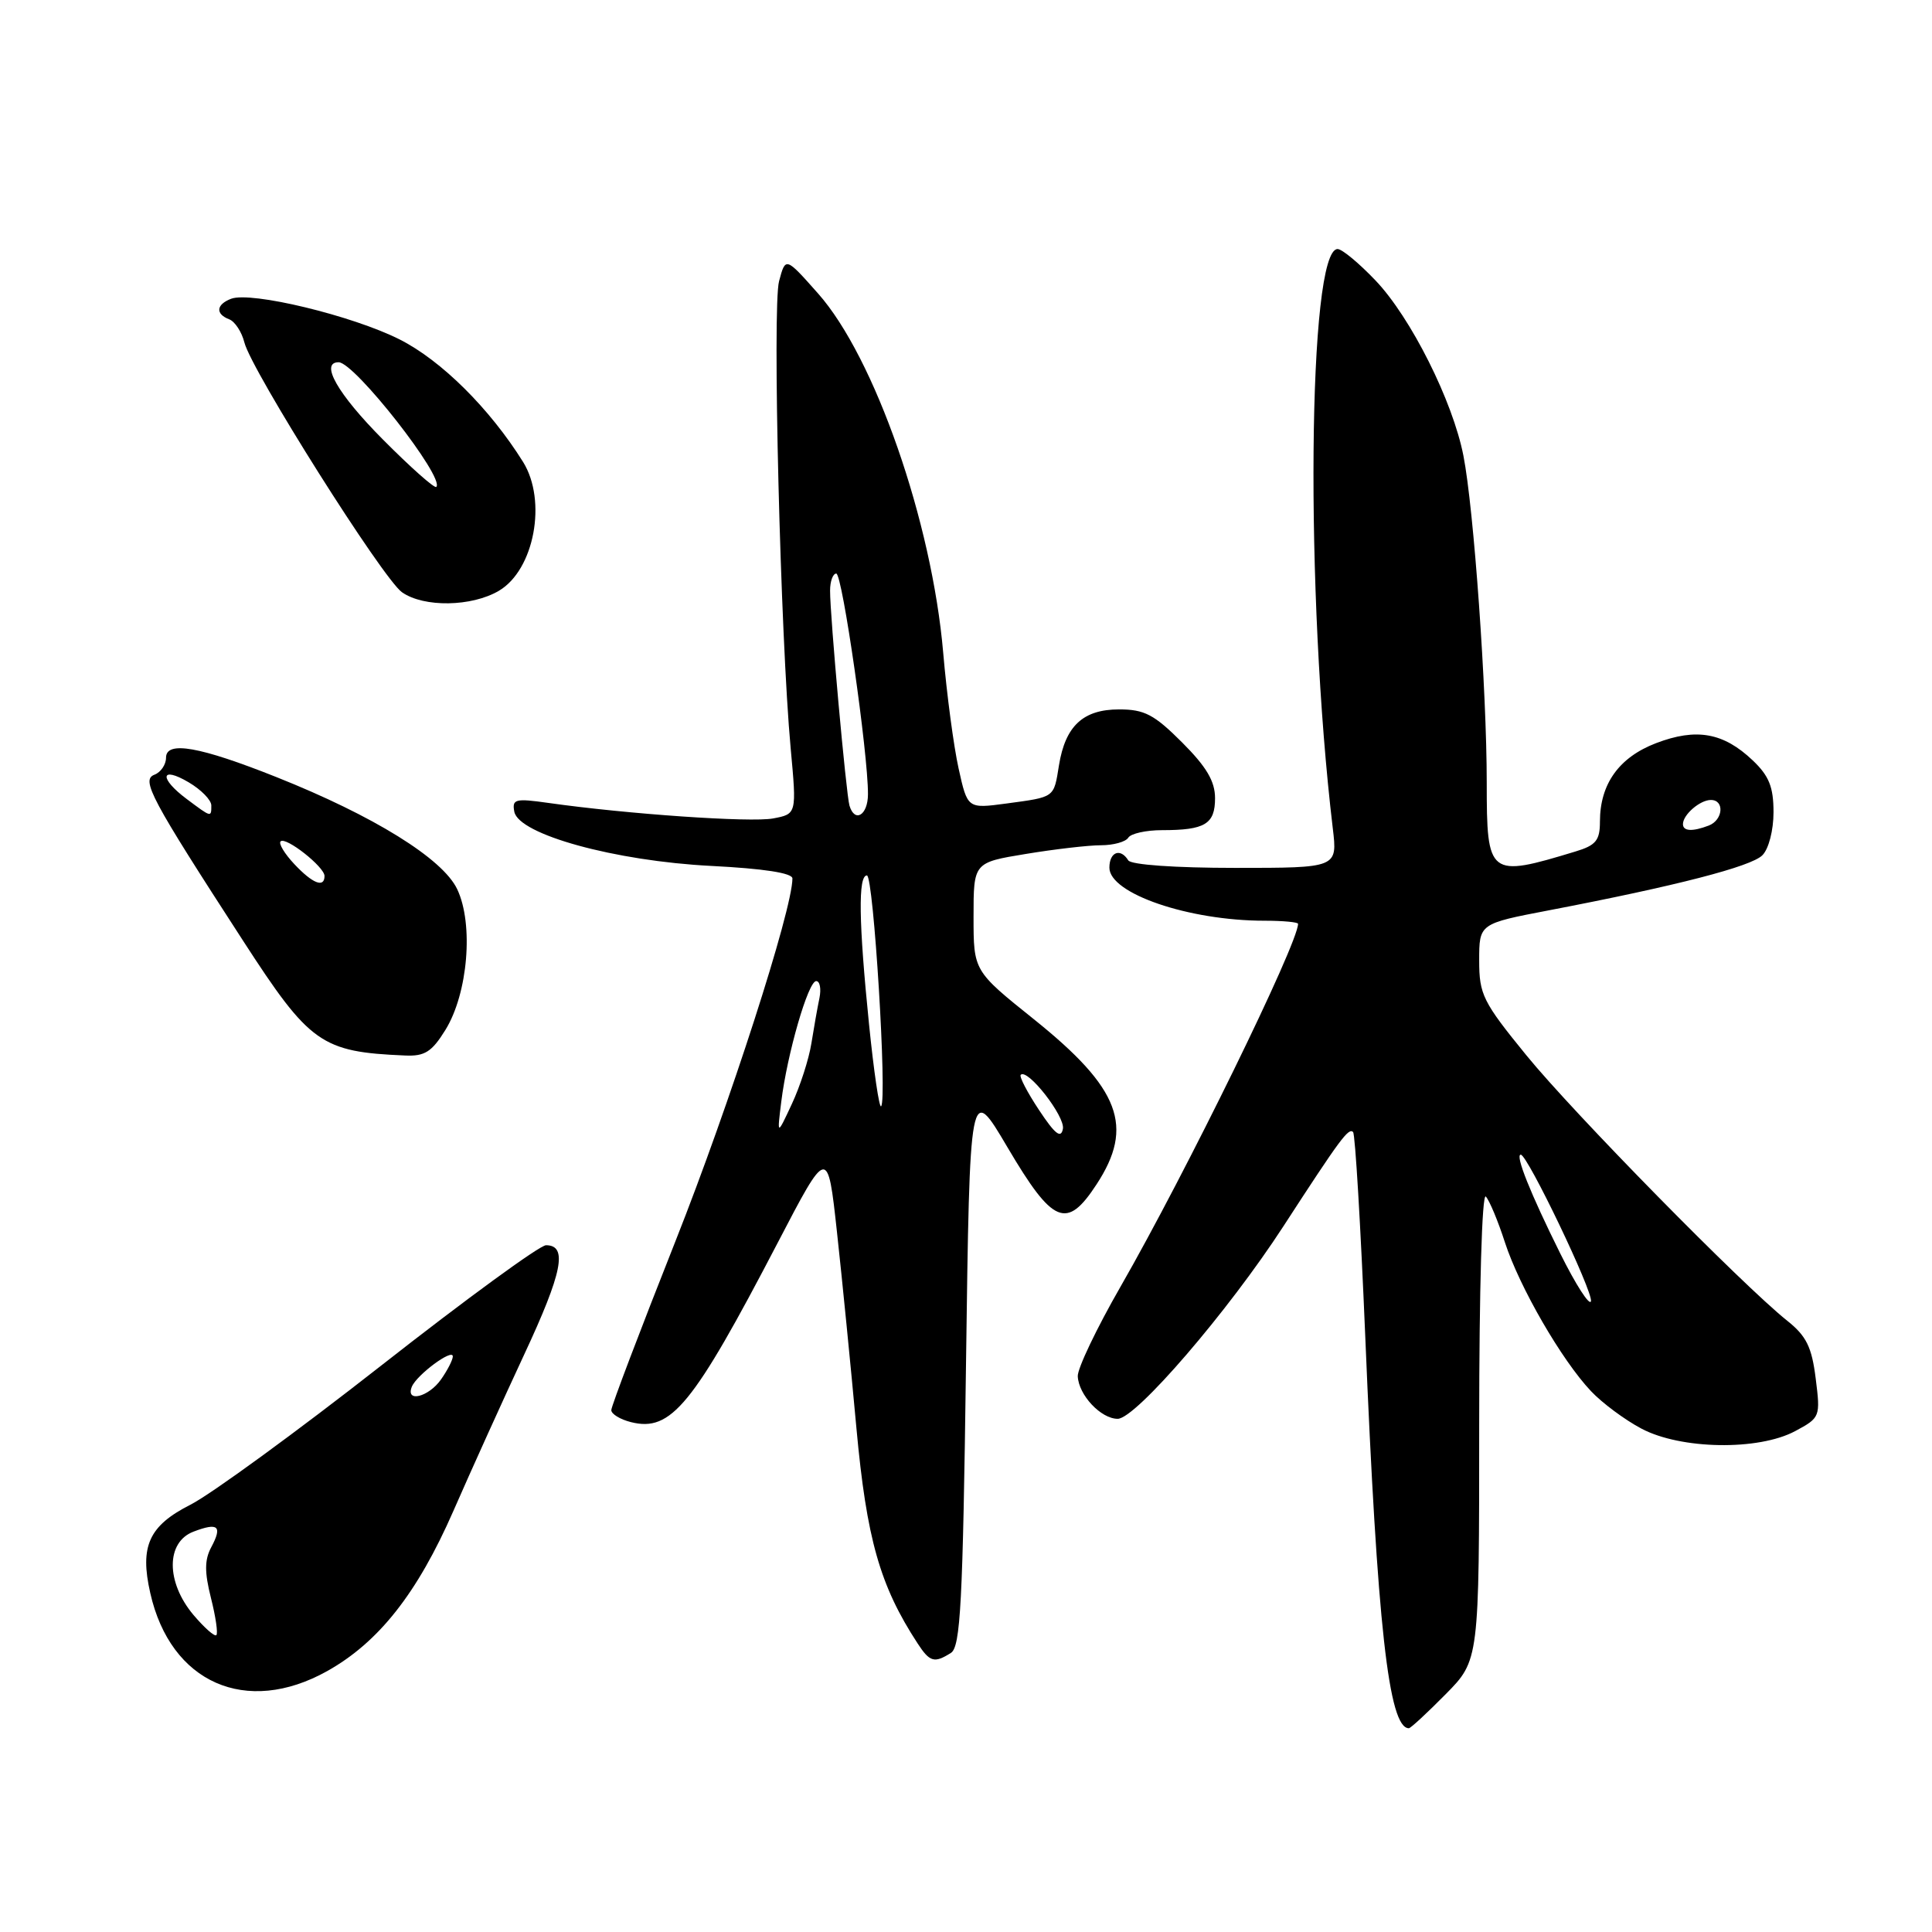 <?xml version="1.0" encoding="UTF-8" standalone="no"?>
<!DOCTYPE svg PUBLIC "-//W3C//DTD SVG 1.1//EN" "http://www.w3.org/Graphics/SVG/1.1/DTD/svg11.dtd" >
<svg xmlns="http://www.w3.org/2000/svg" xmlns:xlink="http://www.w3.org/1999/xlink" version="1.1" viewBox="0 0 256 256">
 <g >
 <path fill="currentColor"
d=" M 191.56 224.49 C 196.00 219.99 196.00 219.99 196.00 188.79 C 196.00 170.86 196.37 158.00 196.88 158.55 C 197.36 159.07 198.50 161.80 199.41 164.62 C 201.34 170.55 206.93 180.23 210.82 184.34 C 212.29 185.90 215.30 188.14 217.50 189.30 C 222.72 192.07 233.00 192.24 237.87 189.63 C 241.18 187.85 241.23 187.75 240.59 182.66 C 240.07 178.48 239.35 177.02 236.81 175.00 C 230.87 170.26 208.48 147.48 202.25 139.83 C 196.48 132.75 196.00 131.78 196.00 127.27 C 196.00 122.39 196.00 122.39 205.25 120.62 C 222.05 117.40 232.03 114.83 233.52 113.33 C 234.36 112.50 235.00 110.02 235.00 107.62 C 235.00 104.29 234.41 102.81 232.25 100.76 C 228.37 97.07 224.78 96.43 219.44 98.47 C 214.53 100.35 212.00 103.88 212.00 108.87 C 212.00 111.36 211.47 112.01 208.75 112.83 C 197.26 116.32 197.00 116.12 197.00 103.70 C 197.00 91.47 195.29 67.41 193.91 60.38 C 192.50 53.16 186.95 42.08 182.27 37.17 C 180.09 34.88 177.83 33.00 177.24 33.00 C 173.29 33.00 172.91 78.77 176.60 109.75 C 177.23 115.00 177.23 115.00 163.67 115.00 C 155.72 115.00 149.86 114.59 149.50 114.00 C 148.46 112.32 147.00 112.89 147.00 114.97 C 147.00 118.40 157.52 122.00 167.55 122.00 C 170.00 122.00 172.00 122.19 172.00 122.41 C 172.00 125.03 157.11 155.45 148.47 170.50 C 145.31 176.00 142.76 181.34 142.81 182.36 C 142.92 184.85 145.88 188.00 148.10 188.00 C 150.49 188.00 162.74 173.76 170.05 162.50 C 177.60 150.87 178.69 149.40 179.29 150.00 C 179.57 150.28 180.29 162.43 180.90 177.00 C 182.50 215.45 184.01 229.00 186.68 229.00 C 186.92 229.00 189.11 226.97 191.56 224.49 Z  M 43.35 221.43 C 50.18 217.61 55.29 211.13 60.07 200.22 C 62.41 194.87 66.63 185.55 69.45 179.50 C 74.54 168.60 75.25 165.00 72.35 165.00 C 71.52 165.00 61.70 172.17 50.53 180.93 C 39.35 189.69 27.97 197.99 25.24 199.38 C 19.73 202.17 18.50 204.87 19.91 211.08 C 22.59 223.00 32.63 227.42 43.35 221.43 Z  M 126.00 219.02 C 127.27 218.22 127.58 212.47 128.00 180.81 C 128.50 143.55 128.50 143.55 133.50 152.03 C 139.52 162.23 141.34 162.99 145.29 156.95 C 150.33 149.26 148.43 144.23 137.00 135.06 C 129.00 128.65 129.00 128.65 129.00 121.47 C 129.00 114.29 129.00 114.29 135.94 113.15 C 139.76 112.52 144.23 112.00 145.88 112.00 C 147.53 112.00 149.16 111.55 149.50 111.00 C 149.84 110.45 151.85 110.00 153.98 110.00 C 159.67 110.00 161.00 109.20 161.00 105.76 C 161.00 103.52 159.86 101.60 156.63 98.37 C 152.94 94.68 151.65 94.00 148.29 94.00 C 143.52 94.00 141.17 96.18 140.32 101.40 C 139.62 105.75 139.83 105.59 133.35 106.47 C 128.20 107.16 128.20 107.16 127.02 101.83 C 126.37 98.90 125.45 92.00 124.98 86.50 C 123.49 69.13 115.89 47.32 108.39 38.88 C 104.09 34.03 104.09 34.03 103.23 37.26 C 102.32 40.68 103.41 84.42 104.77 99.18 C 105.57 107.86 105.57 107.86 102.43 108.45 C 99.46 109.00 83.15 107.88 72.65 106.39 C 68.27 105.77 67.83 105.88 68.15 107.56 C 68.74 110.58 81.48 114.09 94.25 114.74 C 101.18 115.09 105.00 115.68 105.00 116.40 C 105.00 120.54 96.66 146.40 89.51 164.44 C 84.83 176.25 81.00 186.33 81.00 186.85 C 81.00 187.36 82.17 188.08 83.61 188.44 C 88.92 189.77 91.81 186.24 103.02 164.73 C 109.67 151.96 109.67 151.96 110.90 163.23 C 111.58 169.43 112.74 181.13 113.48 189.23 C 114.83 203.91 116.59 210.11 121.58 217.75 C 123.20 220.24 123.80 220.41 126.00 219.02 Z  M 59.02 136.47 C 62.01 131.63 62.78 122.45 60.58 117.82 C 58.66 113.77 49.51 108.10 36.63 102.97 C 26.44 98.91 22.00 98.13 22.00 100.40 C 22.00 101.31 21.31 102.33 20.47 102.65 C 18.67 103.34 19.93 105.71 32.20 124.64 C 41.05 138.31 42.57 139.39 53.67 139.86 C 56.28 139.98 57.22 139.38 59.02 136.47 Z  M 66.11 78.28 C 70.80 75.51 72.51 66.36 69.31 61.21 C 64.88 54.12 58.48 47.77 52.96 44.98 C 46.70 41.82 33.26 38.58 30.62 39.59 C 28.64 40.35 28.52 41.60 30.37 42.31 C 31.13 42.60 32.03 43.98 32.38 45.37 C 33.31 49.09 50.73 76.70 53.27 78.48 C 56.17 80.51 62.50 80.41 66.11 78.28 Z  M 206.73 166.07 C 202.78 158.12 200.73 153.00 201.51 153.00 C 202.40 153.00 211.11 171.19 210.81 172.42 C 210.64 173.09 208.80 170.24 206.73 166.07 Z  M 223.00 109.20 C 223.00 107.95 225.26 106.00 226.70 106.00 C 228.54 106.00 228.32 108.66 226.42 109.39 C 224.25 110.22 223.00 110.15 223.00 109.20 Z  M 25.62 213.97 C 21.98 209.63 21.98 204.34 25.64 202.95 C 28.92 201.70 29.49 202.21 27.99 205.02 C 27.10 206.68 27.09 208.31 27.95 211.73 C 28.58 214.21 28.90 216.43 28.67 216.66 C 28.44 216.90 27.07 215.68 25.62 213.97 Z  M 54.57 183.75 C 55.22 182.17 60.00 178.63 60.00 179.73 C 60.00 180.18 59.30 181.56 58.44 182.78 C 56.81 185.11 53.70 185.90 54.57 183.75 Z  M 137.68 147.09 C 136.12 144.74 135.03 142.64 135.25 142.42 C 136.15 141.52 141.16 147.94 140.84 149.58 C 140.59 150.91 139.80 150.29 137.68 147.09 Z  M 103.52 146.00 C 104.30 139.66 107.09 130.00 108.15 130.00 C 108.64 130.00 108.83 131.01 108.58 132.25 C 108.32 133.49 107.84 136.20 107.51 138.27 C 107.18 140.34 106.02 143.94 104.93 146.27 C 102.96 150.50 102.96 150.50 103.52 146.00 Z  M 115.15 135.71 C 113.78 122.17 113.69 116.00 114.87 116.00 C 115.75 116.00 117.58 145.75 116.75 146.59 C 116.50 146.83 115.78 141.94 115.15 135.71 Z  M 112.56 106.75 C 112.12 105.27 109.97 81.49 109.99 78.25 C 109.99 77.01 110.37 76.00 110.81 76.00 C 111.61 76.00 115.04 99.86 115.01 105.25 C 115.00 108.02 113.26 109.08 112.56 106.75 Z  M 39.00 114.50 C 37.71 113.13 36.89 111.77 37.18 111.49 C 37.85 110.81 43.00 114.87 43.00 116.07 C 43.00 117.70 41.42 117.08 39.00 114.50 Z  M 24.75 105.88 C 21.05 103.12 21.24 101.44 25.00 103.66 C 26.65 104.63 28.00 106.01 28.00 106.72 C 28.00 108.33 28.04 108.34 24.75 105.88 Z  M 50.70 58.20 C 44.74 52.20 42.35 48.00 44.87 48.00 C 46.99 48.00 59.00 63.34 57.81 64.52 C 57.58 64.75 54.38 61.91 50.70 58.20 Z "/>
</g>
</svg>